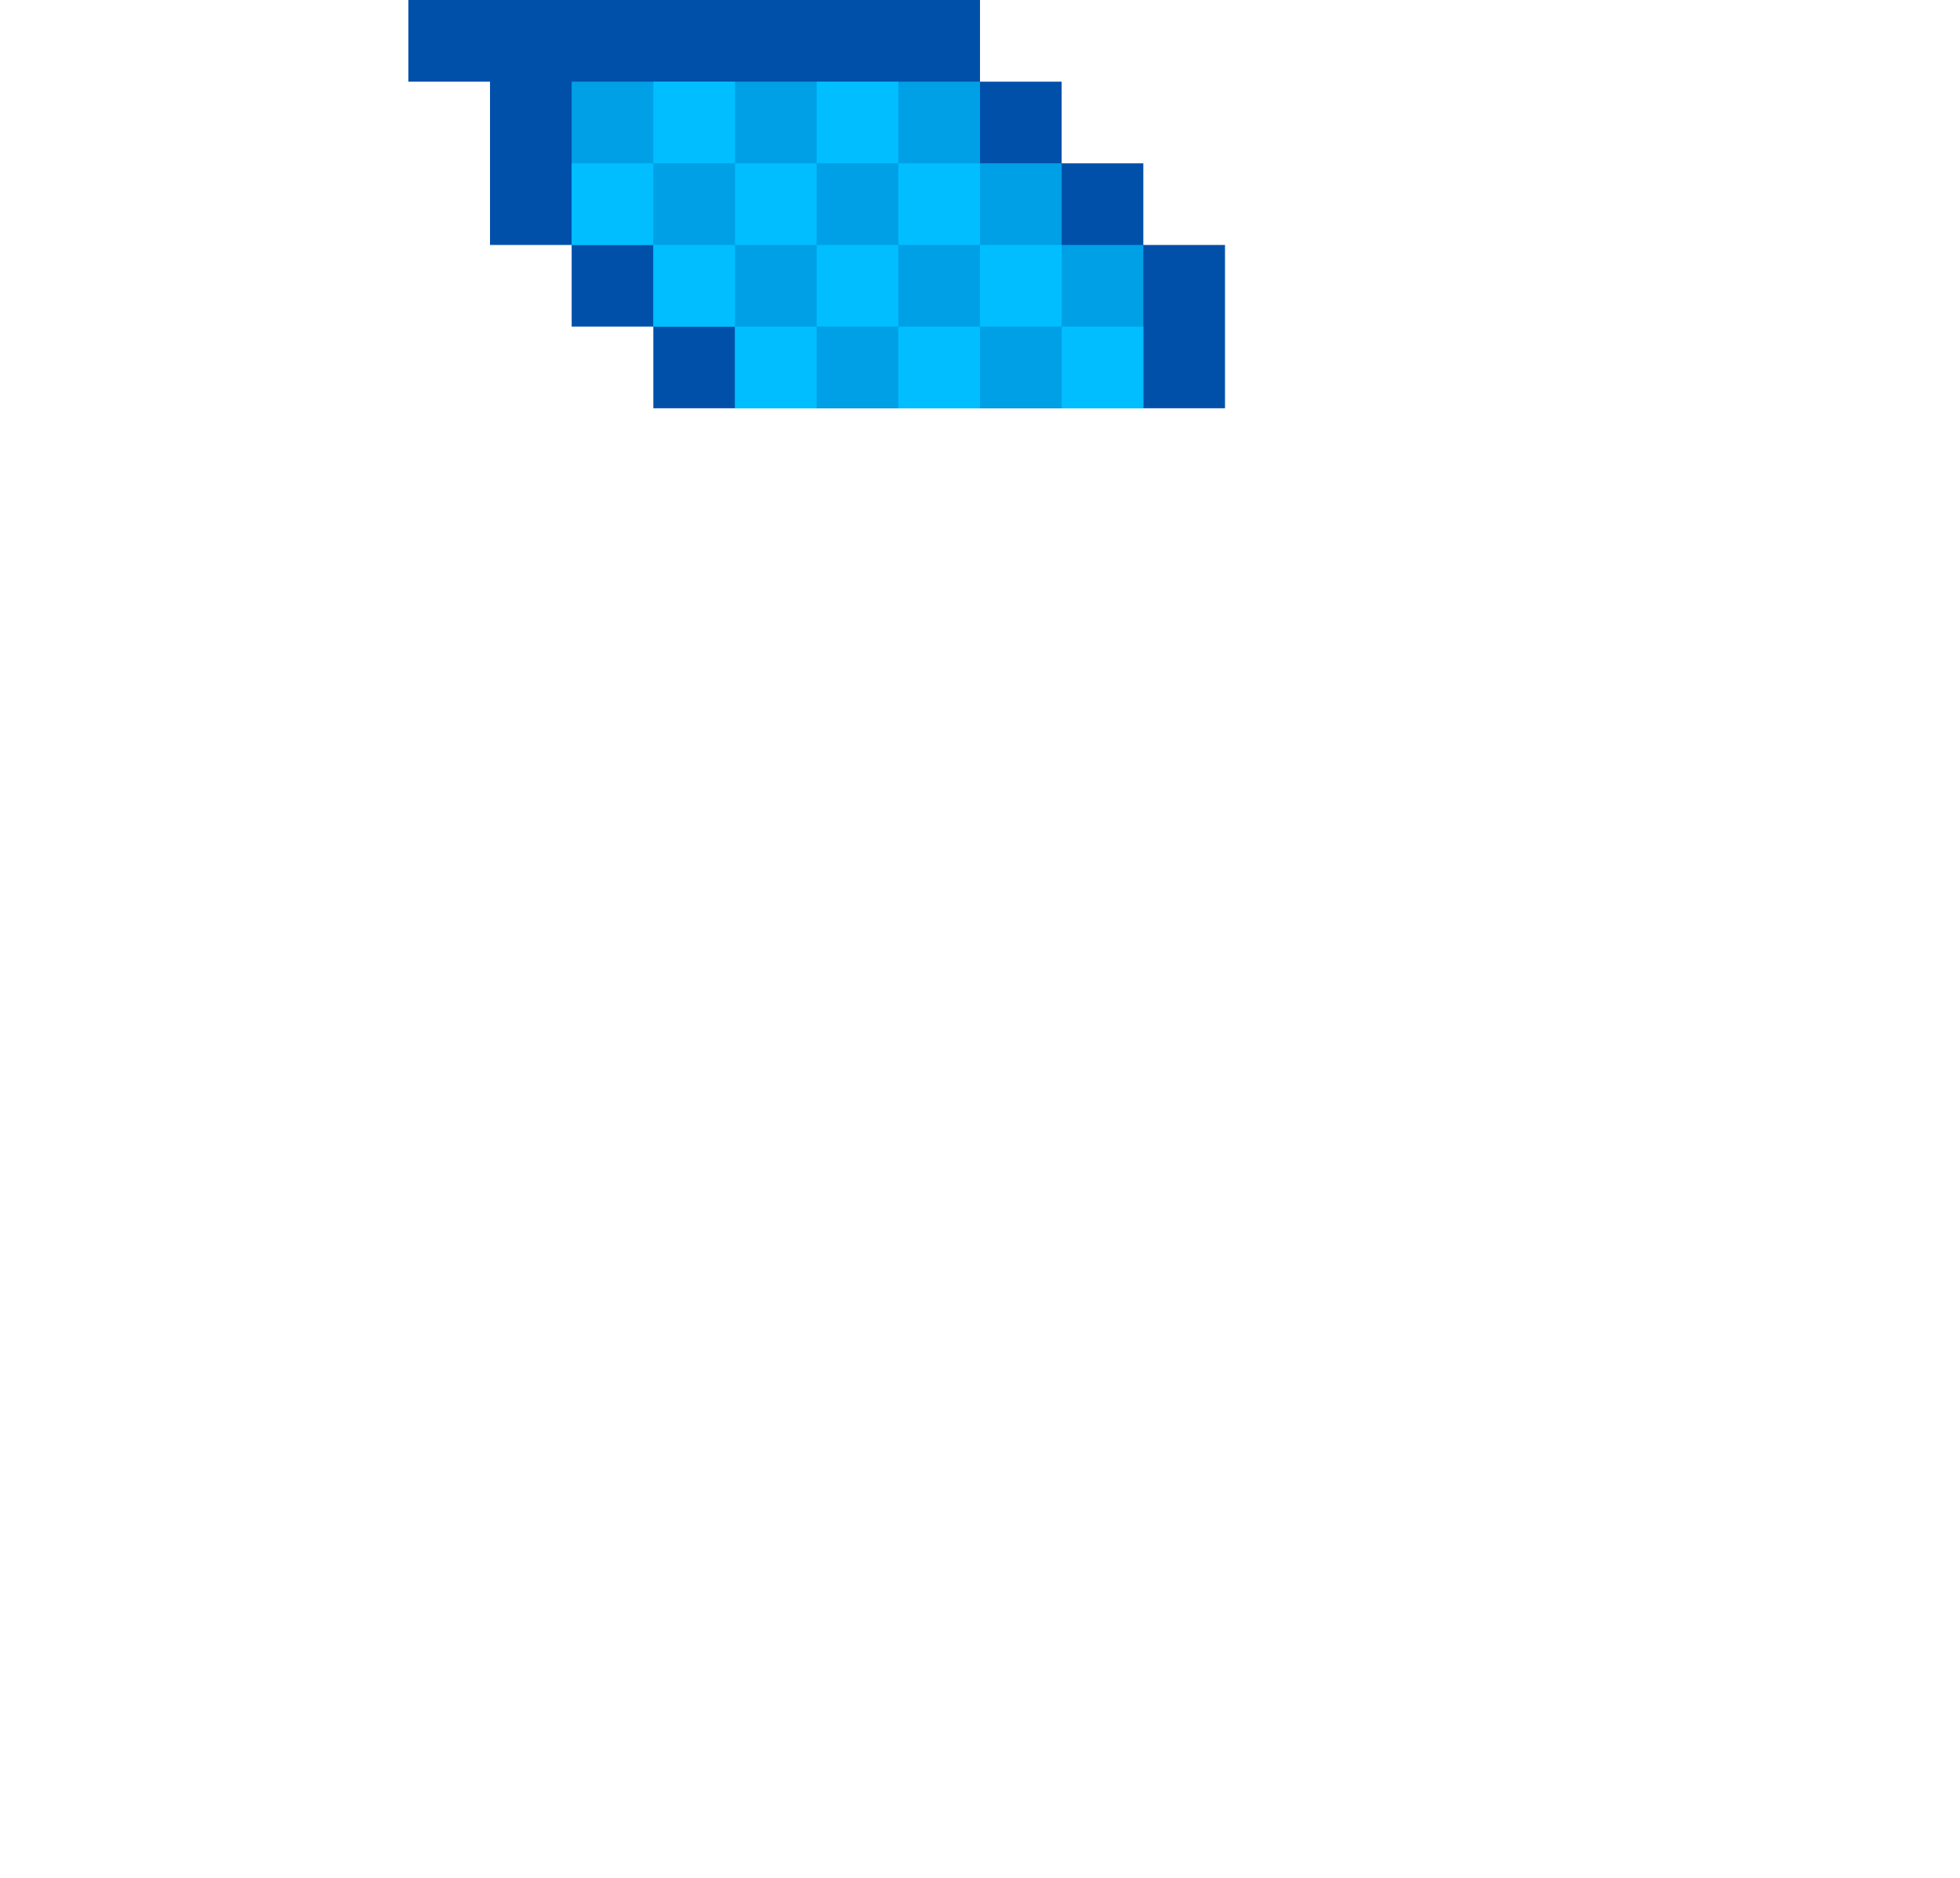 <svg xmlns="http://www.w3.org/2000/svg" viewBox="0 0 24 23"><path d="M12 0H5v1h1v2h1v1h1v1h7V3h-1V2h-1V1h-1V0z" fill="#0050aa"/><path d="M12,1H7v2h1v1h1v1h5V3h-1V2h-1V1z" fill="#00a0e6"/><g fill="#00beff"><path d="M9,2H8V1h1V2z"/><path d="M8 3H7V2h1v1zm4 0h-1V2h1v1z"/><path d="M13 4h-1V3h1v1zm-2 0h-1V3h1v1z"/><path d="M10,3H9V2h1V3z"/><path d="M11 2h-1V1h1v1zM9 4H8V3h1v1z"/><path d="M12 5h-1V4h1v1zm-2 0H9V4h1v1zm4 0h-1V4h1v1z"/></g></svg>